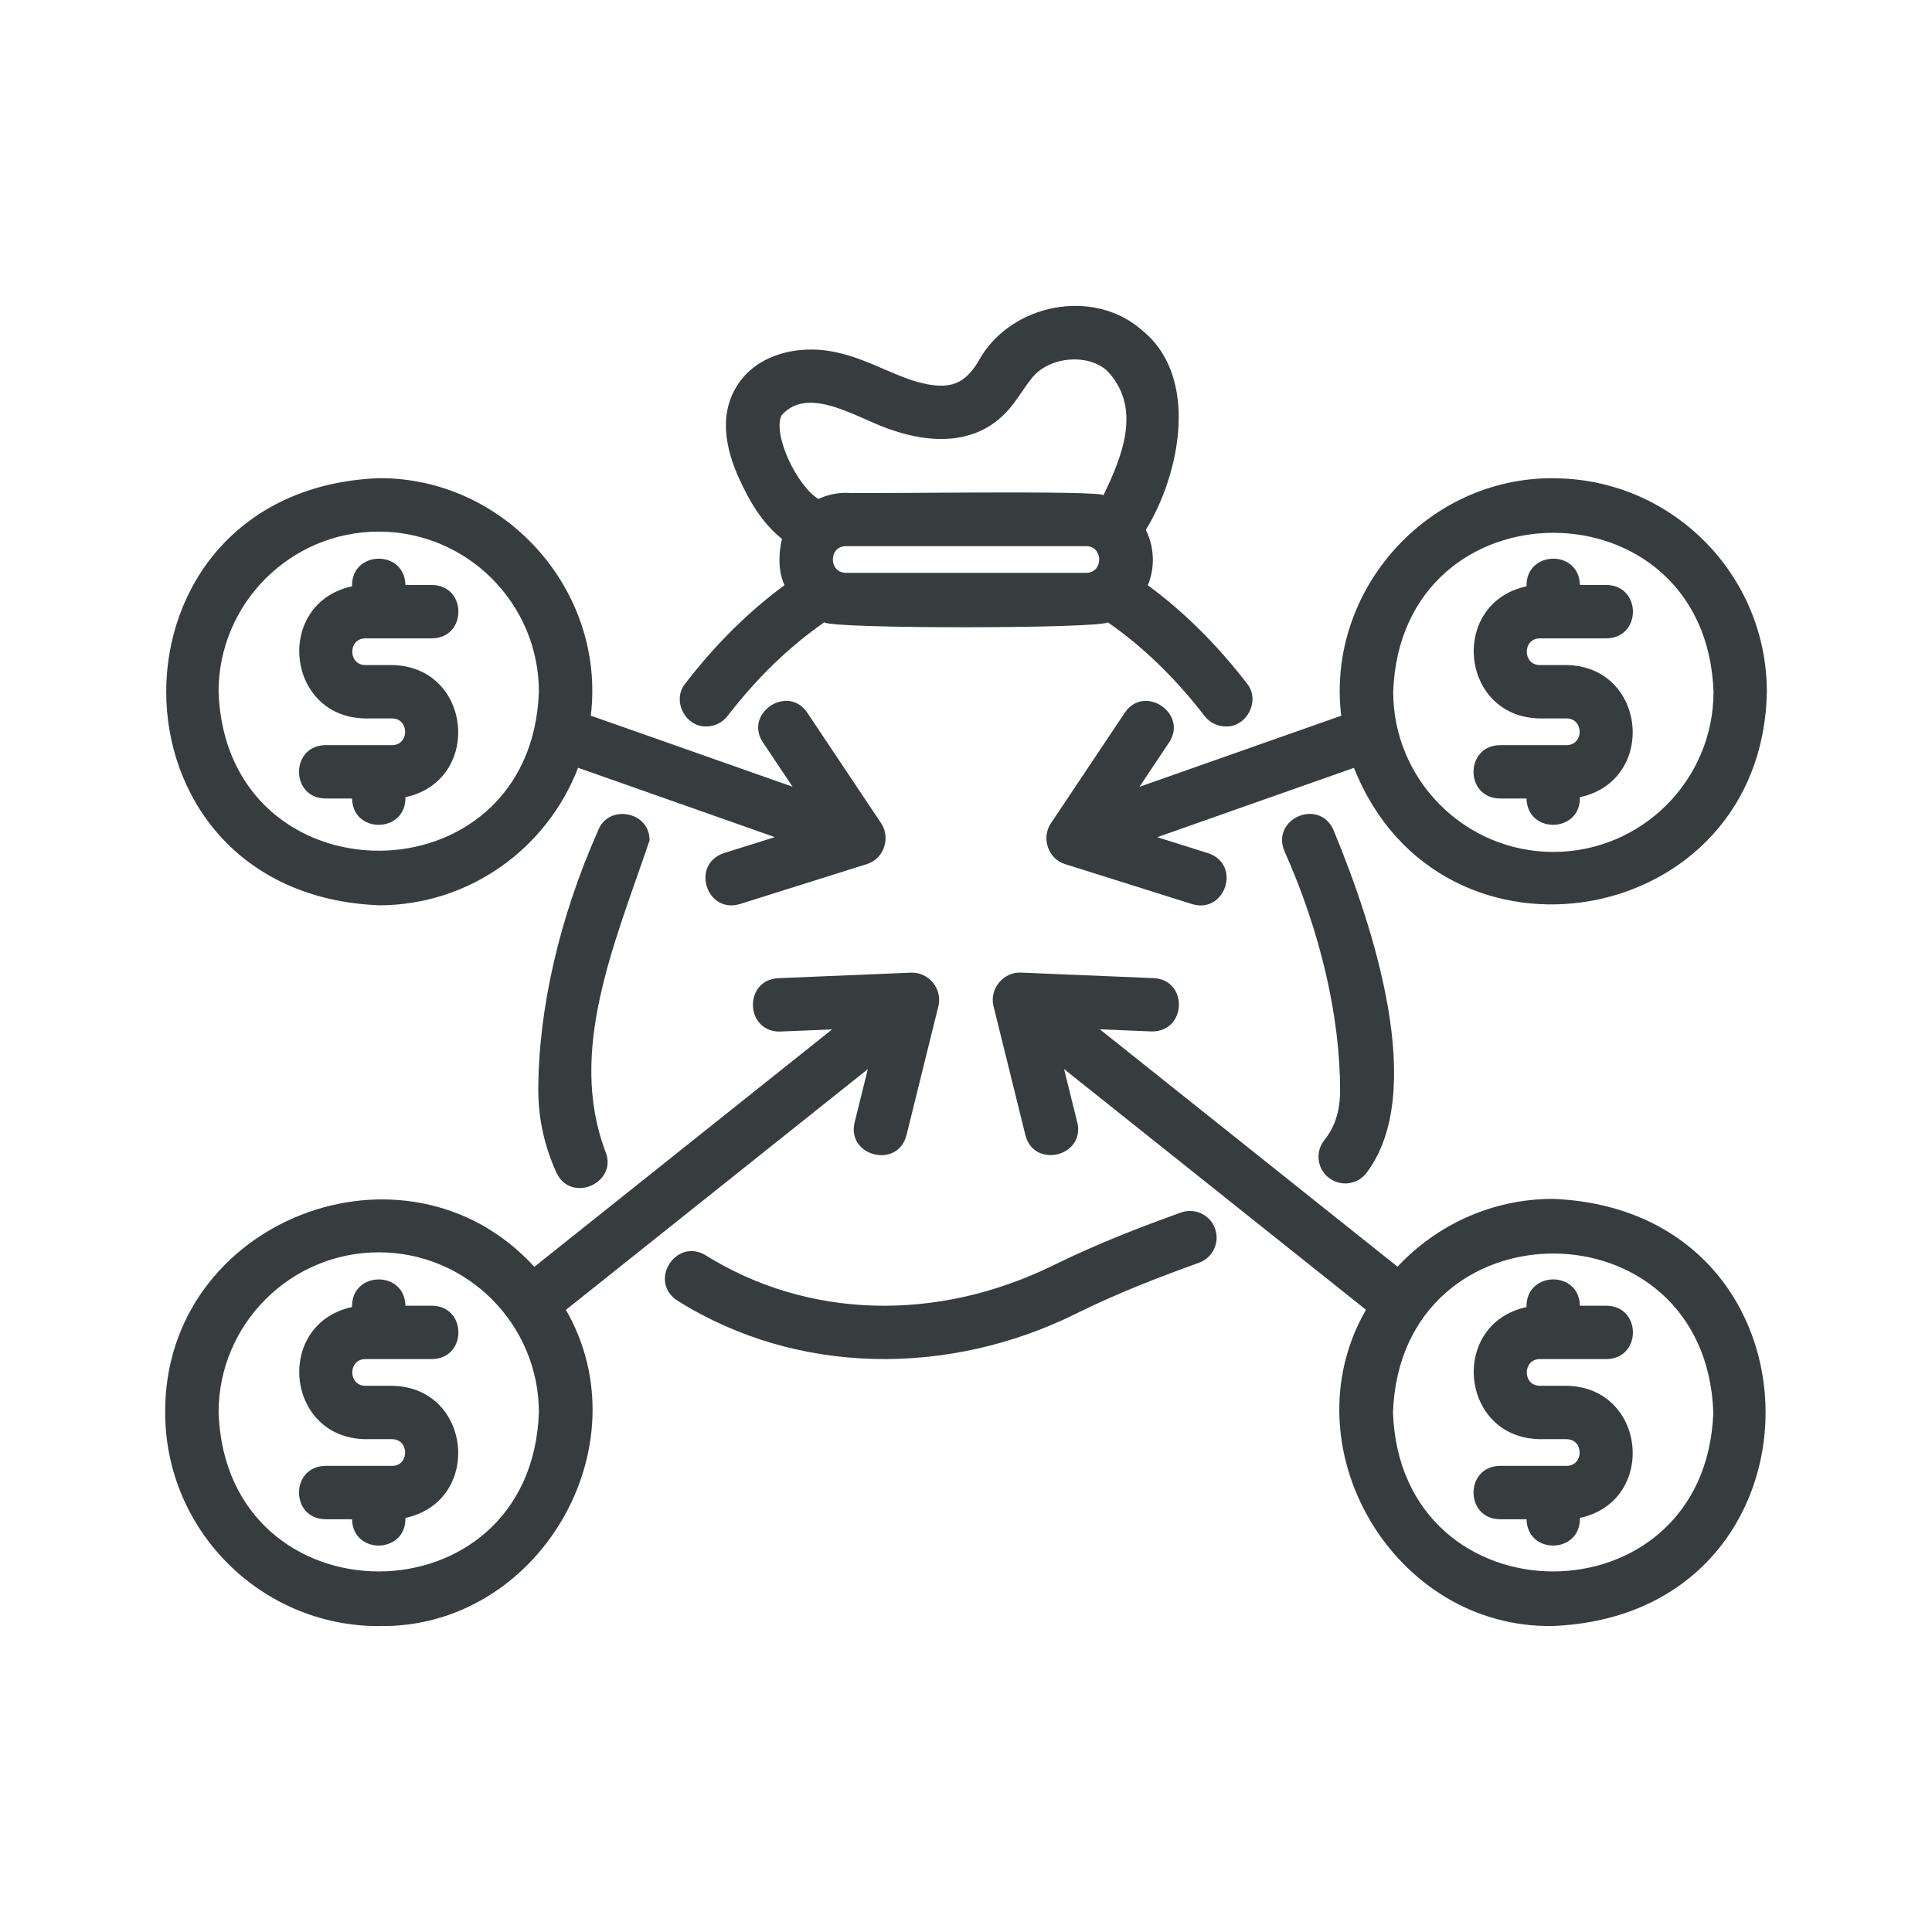 <svg width="120" height="120" viewBox="0 0 120 120" fill="none" xmlns="http://www.w3.org/2000/svg">
<path d="M24.352 46.282H20.207C18.027 46.319 18.027 49.561 20.207 49.598H21.866C21.915 51.832 25.239 51.745 25.181 49.515C29.998 48.471 29.326 41.387 24.352 41.308H22.694C21.613 41.304 21.608 39.654 22.694 39.65H26.839C29.015 39.613 29.02 36.372 26.839 36.334H25.181C25.132 34.1 21.807 34.187 21.865 36.417C17.049 37.462 17.721 44.545 22.694 44.624H24.352C25.434 44.628 25.438 46.278 24.352 46.282Z" fill="#373D3F"/>
<path d="M23.523 56.231C29.173 56.231 33.993 52.674 35.904 47.688L48.124 51.995L44.962 52.989C42.889 53.682 43.876 56.778 45.956 56.152L53.857 53.665C54.893 53.342 55.324 52.061 54.748 51.161L50.143 44.269C48.932 42.47 46.188 44.302 47.386 46.109L49.227 48.865L36.696 44.451C37.637 36.671 31.357 29.65 23.519 29.7C5.924 30.429 5.928 55.501 23.519 56.227L23.523 56.231ZM23.523 33.019C29.007 33.019 33.471 37.483 33.471 42.967C33.003 56.131 14.04 56.131 13.575 42.967C13.575 37.483 18.04 33.019 23.523 33.019Z" fill="#373D3F"/>
<path d="M95.644 39.65H99.789C101.969 39.613 101.969 36.372 99.789 36.334H98.131C98.081 34.1 94.757 34.187 94.815 36.417C89.999 37.462 90.67 44.545 95.644 44.624H97.302C98.384 44.628 98.388 46.278 97.302 46.282H93.157C90.981 46.319 90.977 49.561 93.157 49.598H94.815C94.865 51.832 98.189 51.745 98.131 49.515C102.948 48.471 102.276 41.387 97.302 41.308H95.644C94.562 41.304 94.558 39.654 95.644 39.65Z" fill="#373D3F"/>
<path d="M96.482 29.703C88.648 29.649 82.368 36.675 83.305 44.455L70.775 48.869L72.615 46.113C73.809 44.31 71.069 42.469 69.859 44.272L65.254 51.165C64.673 52.065 65.108 53.35 66.145 53.669L74.045 56.156C76.117 56.778 77.12 53.69 75.04 52.993L71.877 51.999L84.097 47.692C89.473 61.254 109.476 57.731 109.742 42.971C109.742 35.659 103.79 29.707 96.478 29.707L96.482 29.703ZM96.482 52.915C90.998 52.915 86.534 48.451 86.534 42.967C87.002 29.803 105.965 29.803 106.43 42.967C106.43 48.451 101.966 52.915 96.482 52.915Z" fill="#373D3F"/>
<path d="M97.302 91.048H93.157C90.981 91.085 90.977 94.326 93.157 94.364H94.815C94.865 96.598 98.189 96.511 98.131 94.281C102.948 93.236 102.276 86.153 97.302 86.074H95.644C94.562 86.07 94.558 84.42 95.644 84.416H99.789C101.969 84.379 101.969 81.137 99.789 81.1H98.131C98.081 78.866 94.757 78.953 94.815 81.183C89.999 82.227 90.67 89.311 95.644 89.39H97.302C98.384 89.394 98.388 91.044 97.302 91.048Z" fill="#373D3F"/>
<path d="M71.662 60.753L63.38 60.409C62.31 60.384 61.461 61.412 61.701 62.465L63.691 70.51C64.23 72.615 67.421 71.816 66.912 69.714L66.091 66.402L84.843 81.353C79.931 89.875 86.571 101.183 96.469 100.992C114.065 100.262 114.06 75.19 96.469 74.464C92.656 74.464 89.224 76.089 86.803 78.676L68.312 63.932L71.525 64.064C73.721 64.093 73.809 60.861 71.662 60.753ZM106.417 87.732C105.949 100.9 86.986 100.892 86.521 87.732C86.99 74.568 105.952 74.568 106.417 87.732Z" fill="#373D3F"/>
<path d="M37.154 51.575C34.754 56.963 33.435 62.695 33.435 67.719C33.435 69.481 33.817 71.201 34.563 72.838C35.487 74.807 38.472 73.427 37.576 71.458C35.288 65.245 38.115 58.754 40.345 52.205C40.374 50.393 37.788 49.917 37.149 51.579L37.154 51.575Z" fill="#373D3F"/>
<path d="M82.519 73.142C83.228 73.709 84.277 73.602 84.849 72.885C88.7 67.877 85.313 57.557 82.814 51.526C81.893 49.557 78.93 50.867 79.784 52.877C82.01 57.863 83.236 63.136 83.236 67.72C83.236 68.992 82.925 69.978 82.258 70.812C81.686 71.529 81.802 72.569 82.515 73.141L82.519 73.142Z" fill="#373D3F"/>
<path d="M66.896 81.561C69.553 80.255 72.106 79.285 74.473 78.431C75.335 78.12 75.778 77.171 75.468 76.309C75.157 75.447 74.207 75.003 73.345 75.314C70.891 76.201 68.239 77.208 65.437 78.584C58.208 82.137 50.183 81.929 43.834 77.971C41.977 76.848 40.244 79.596 42.076 80.785C49.508 85.453 58.95 85.515 66.897 81.565L66.896 81.561Z" fill="#373D3F"/>
<path d="M43.871 45.121C44.368 45.121 44.857 44.898 45.185 44.475C47.038 42.071 49.06 40.135 51.195 38.655C51.746 39.074 68.318 39.049 68.811 38.655C70.946 40.135 72.969 42.071 74.822 44.475C75.149 44.898 75.638 45.121 76.136 45.121C77.462 45.163 78.304 43.492 77.45 42.452C75.555 39.994 73.487 37.963 71.29 36.347C71.754 35.29 71.701 33.93 71.166 32.919C73.305 29.437 74.519 23.402 70.934 20.514C67.937 17.852 62.776 18.839 60.799 22.387C59.842 24.045 58.743 24.277 56.596 23.606C54.947 23.029 53.533 22.184 51.734 21.84C49.546 21.413 46.802 21.997 45.612 24.244C44.435 26.445 45.558 28.944 45.936 29.786C46.512 31.029 47.274 32.438 48.568 33.471C48.348 34.416 48.327 35.464 48.725 36.347C46.528 37.964 44.456 39.995 42.566 42.453C41.712 43.489 42.553 45.163 43.88 45.122L43.871 45.121ZM67.463 35.58H52.542C51.465 35.576 51.456 33.926 52.542 33.922H67.463C68.541 33.926 68.549 35.576 67.463 35.58ZM48.538 25.802C50.278 23.817 53.458 26.142 55.522 26.747C56.956 27.236 59.675 27.817 61.806 26.225C62.941 25.379 63.372 24.347 64.172 23.381C65.283 22.142 67.542 21.956 68.748 23.012C70.92 25.276 69.76 28.239 68.533 30.768C68.595 30.428 52.968 30.689 52.542 30.61C51.928 30.61 51.352 30.751 50.83 30.991C49.512 30.187 47.982 27.025 48.538 25.806L48.538 25.802Z" fill="#373D3F"/>
<path d="M24.352 91.048H20.207C18.027 91.085 18.027 94.326 20.207 94.364H21.866C21.915 96.598 25.239 96.511 25.181 94.281C29.998 93.236 29.326 86.153 24.352 86.074H22.694C21.613 86.07 21.608 84.42 22.694 84.416H26.839C29.015 84.379 29.02 81.137 26.839 81.1H25.181C25.132 78.866 21.807 78.953 21.865 81.183C17.049 82.227 17.721 89.311 22.694 89.39H24.352C25.434 89.394 25.438 91.044 24.352 91.048Z" fill="#373D3F"/>
<path d="M23.524 100.996C33.418 101.187 40.062 89.879 35.15 81.357L53.902 66.406L53.081 69.718C52.572 71.811 55.759 72.628 56.302 70.514L58.292 62.469C58.532 61.42 57.691 60.384 56.613 60.413L48.331 60.757C46.201 60.873 46.263 64.04 48.398 64.073C48.468 64.073 51.681 63.94 51.681 63.94L33.19 78.684C25.211 69.959 10.185 75.787 10.26 87.737C10.26 95.048 16.212 101 23.524 101L23.524 100.996ZM23.524 77.784C29.007 77.784 33.471 82.248 33.471 87.732C33.003 100.896 14.04 100.896 13.576 87.732C13.576 82.248 18.04 77.784 23.524 77.784Z" fill="#373D3F"/>
</svg>
